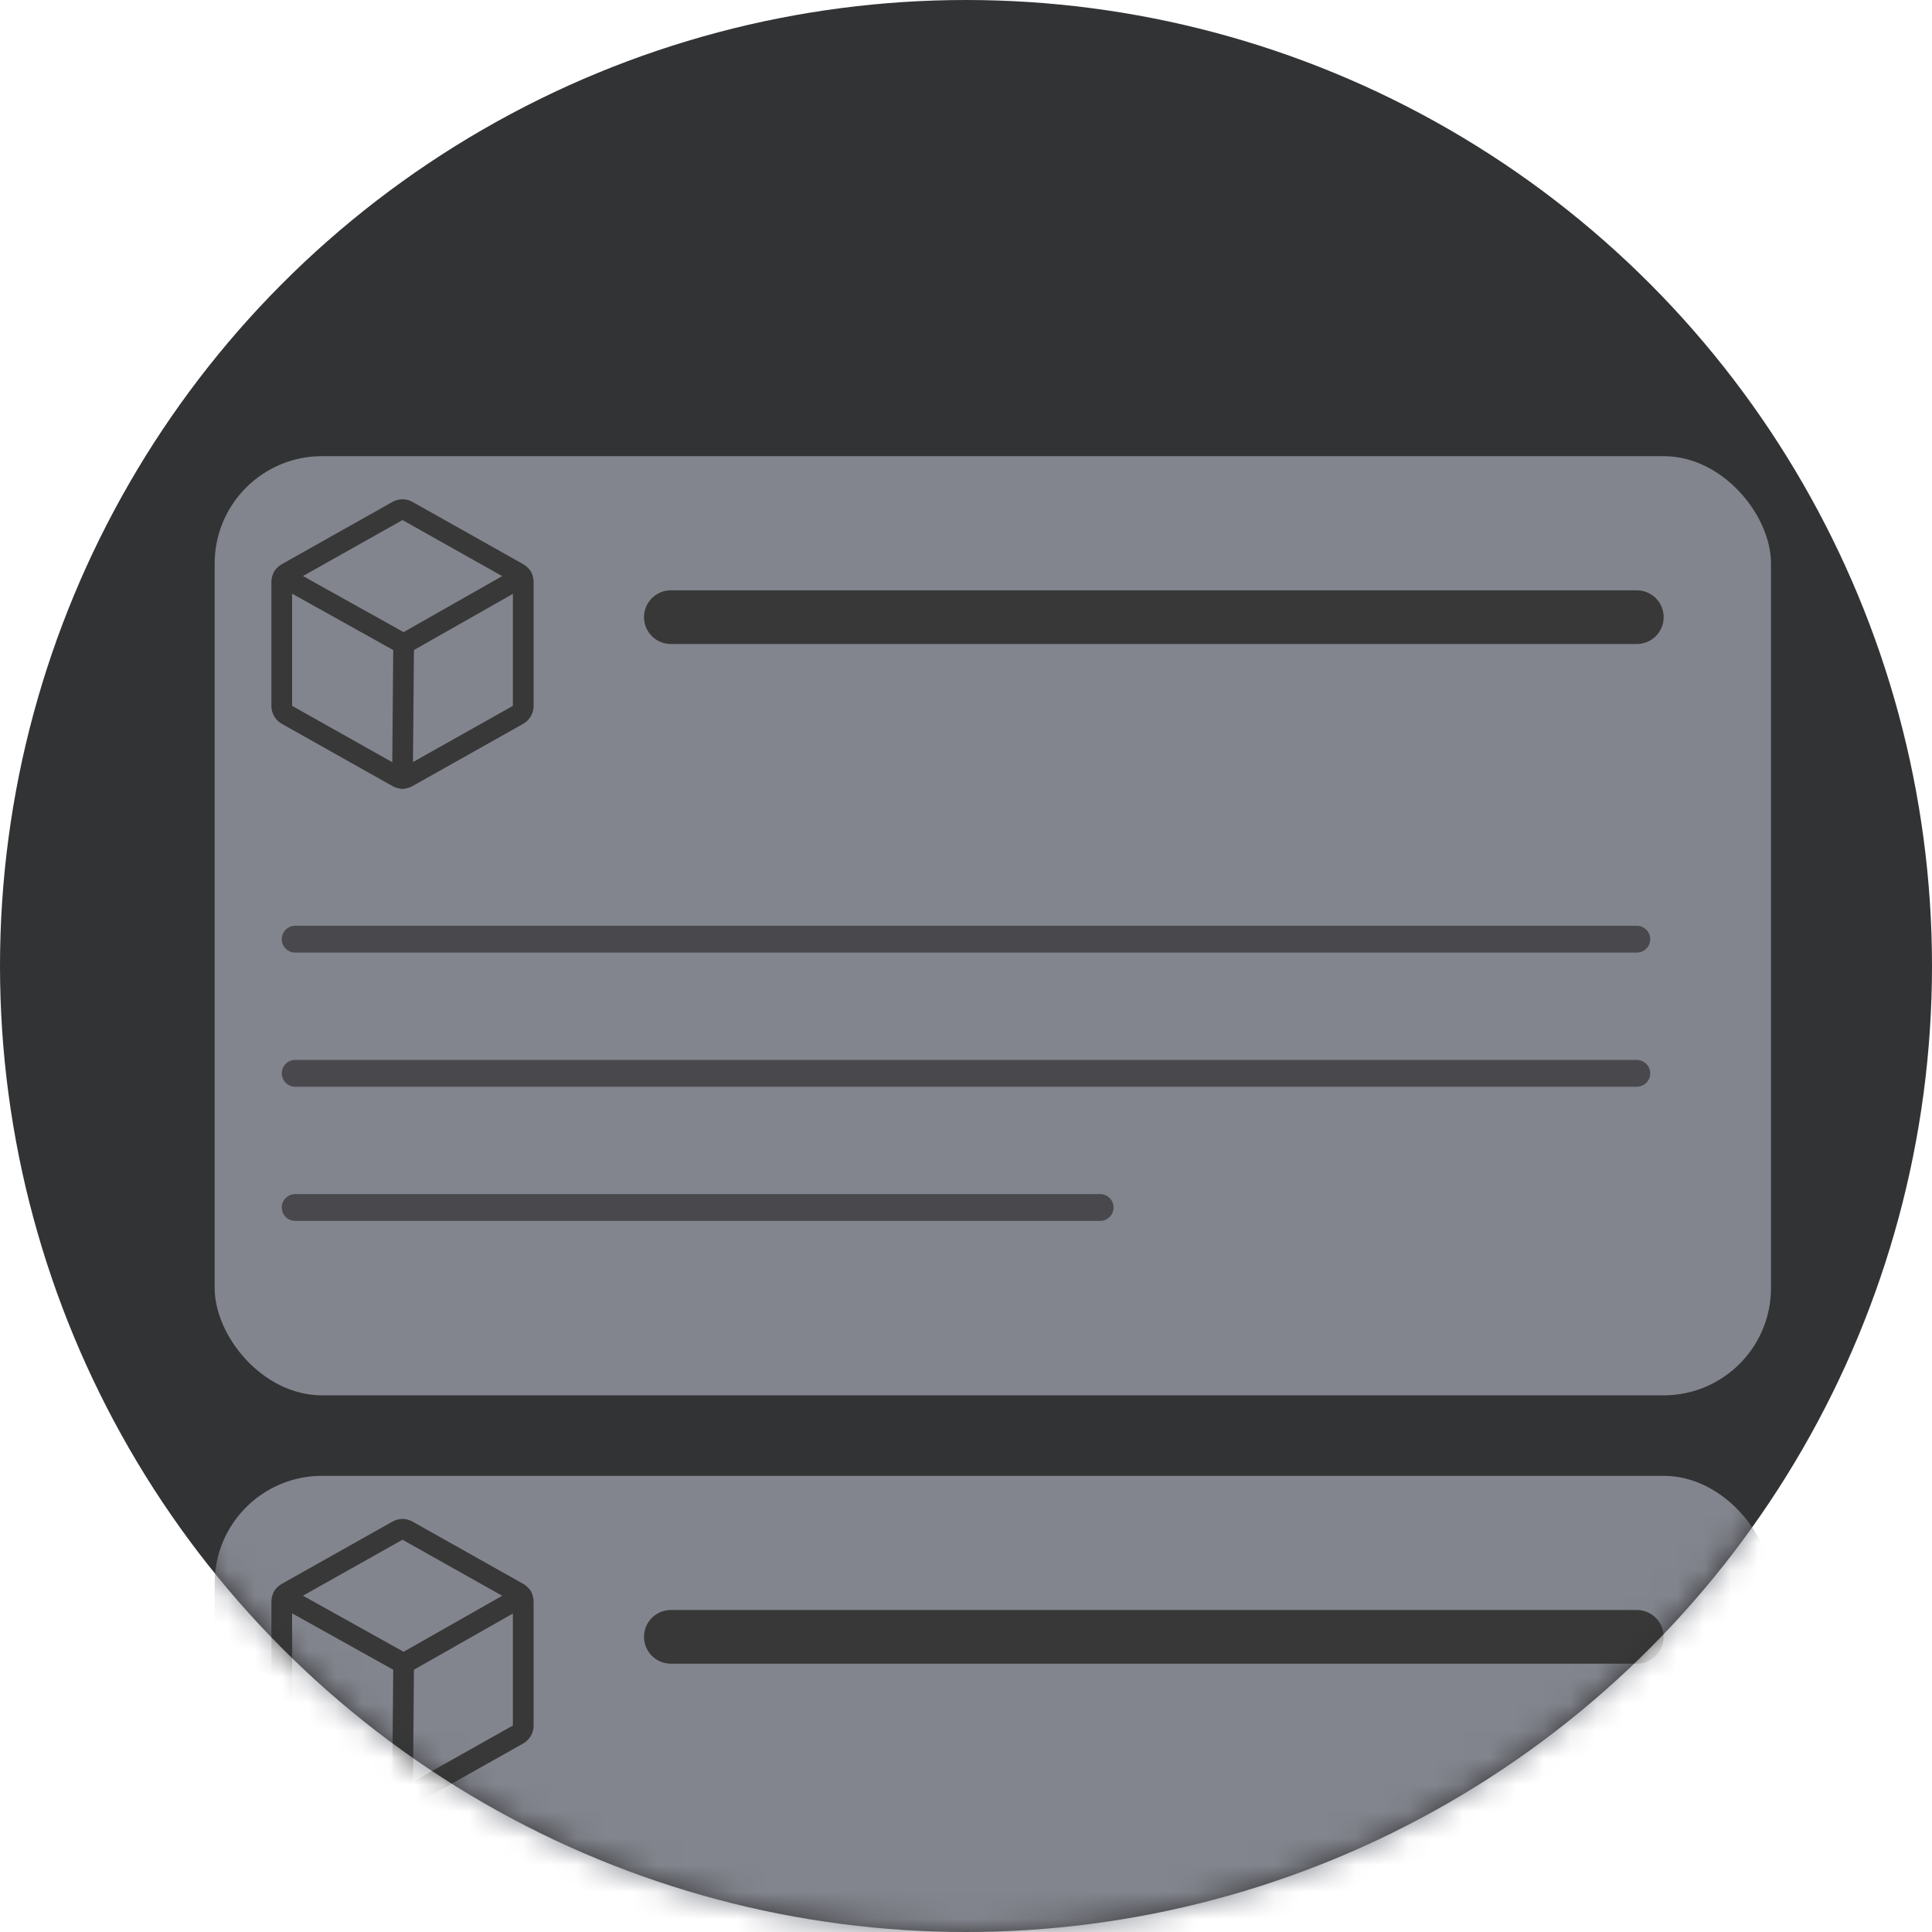 <svg width="72" height="72" viewBox="0 0 72 72" fill="none" xmlns="http://www.w3.org/2000/svg">
<circle cx="36" cy="36" r="36" fill="#323334"/>
<mask id="mask0_1331_5680" style="mask-type:luminance" maskUnits="userSpaceOnUse" x="0" y="0" width="72" height="72">
<circle cx="36" cy="36" r="36" fill="white"/>
</mask>
<g mask="url(#mask0_1331_5680)">
<g filter="url(#filter0_d_1331_5680)">
<rect x="7" y="16" width="58" height="35" rx="4" fill="#83858E"/>
</g>
<path d="M19.5 26.311V21.689C19.5 21.622 19.482 21.557 19.448 21.499C19.414 21.442 19.366 21.394 19.308 21.361L15.183 19.041C15.127 19.009 15.064 18.992 15 18.992C14.936 18.992 14.873 19.009 14.817 19.041L10.692 21.361C10.634 21.394 10.586 21.442 10.552 21.499C10.518 21.557 10.5 21.622 10.5 21.689V26.311C10.5 26.378 10.518 26.443 10.552 26.501C10.586 26.558 10.634 26.606 10.692 26.639L14.817 28.959C14.873 28.991 14.936 29.008 15 29.008C15.064 29.008 15.127 28.991 15.183 28.959L19.308 26.639C19.366 26.606 19.414 26.558 19.448 26.501C19.482 26.443 19.5 26.378 19.5 26.311V26.311Z" stroke="#383838" stroke-width="0.772" stroke-linecap="round" stroke-linejoin="round"/>
<path d="M19.449 21.497L15.042 24L10.552 21.497" stroke="#383838" stroke-width="0.772" stroke-linecap="round" stroke-linejoin="round"/>
<path d="M15.042 24L15 29.006" stroke="#383838" stroke-width="0.772" stroke-linecap="round" stroke-linejoin="round"/>
<path d="M25 23L61 23" stroke="#383838" stroke-width="2" stroke-linecap="round"/>
<path d="M11 35L61 35" stroke="#49494D" stroke-linecap="round"/>
<path d="M11 40L61 40" stroke="#49494D" stroke-linecap="round"/>
<path d="M11 45L41 45" stroke="#49494D" stroke-linecap="round"/>
<g filter="url(#filter1_d_1331_5680)">
<rect x="7" y="54" width="58" height="35" rx="4" fill="#83858E"/>
</g>
<path d="M19.5 64.311V59.689C19.5 59.622 19.482 59.557 19.448 59.499C19.414 59.442 19.366 59.394 19.308 59.361L15.183 57.041C15.127 57.009 15.064 56.992 15 56.992C14.936 56.992 14.873 57.009 14.817 57.041L10.692 59.361C10.634 59.394 10.586 59.442 10.552 59.499C10.518 59.557 10.5 59.622 10.5 59.689V64.311C10.5 64.378 10.518 64.443 10.552 64.501C10.586 64.558 10.634 64.606 10.692 64.639L14.817 66.959C14.873 66.992 14.936 67.008 15 67.008C15.064 67.008 15.127 66.992 15.183 66.959L19.308 64.639C19.366 64.606 19.414 64.558 19.448 64.501C19.482 64.443 19.5 64.378 19.5 64.311V64.311Z" stroke="#383838" stroke-width="0.772" stroke-linecap="round" stroke-linejoin="round"/>
<path d="M19.449 59.497L15.042 62L10.552 59.497" stroke="#383838" stroke-width="0.772" stroke-linecap="round" stroke-linejoin="round"/>
<path d="M15.042 62L15 67.006" stroke="#383838" stroke-width="0.772" stroke-linecap="round" stroke-linejoin="round"/>
<path d="M25 61L61 61" stroke="#383838" stroke-width="2" stroke-linecap="round"/>
</g>
<defs>
<filter id="filter0_d_1331_5680" x="4" y="13" width="66" height="43" filterUnits="userSpaceOnUse" color-interpolation-filters="sRGB">
<feFlood flood-opacity="0" result="BackgroundImageFix"/>
<feColorMatrix in="SourceAlpha" type="matrix" values="0 0 0 0 0 0 0 0 0 0 0 0 0 0 0 0 0 0 127 0" result="hardAlpha"/>
<feOffset dx="1" dy="1"/>
<feGaussianBlur stdDeviation="2"/>
<feComposite in2="hardAlpha" operator="out"/>
<feColorMatrix type="matrix" values="0 0 0 0 0 0 0 0 0 0 0 0 0 0 0 0 0 0 0.25 0"/>
<feBlend mode="normal" in2="BackgroundImageFix" result="effect1_dropShadow_1331_5680"/>
<feBlend mode="normal" in="SourceGraphic" in2="effect1_dropShadow_1331_5680" result="shape"/>
</filter>
<filter id="filter1_d_1331_5680" x="4" y="51" width="66" height="43" filterUnits="userSpaceOnUse" color-interpolation-filters="sRGB">
<feFlood flood-opacity="0" result="BackgroundImageFix"/>
<feColorMatrix in="SourceAlpha" type="matrix" values="0 0 0 0 0 0 0 0 0 0 0 0 0 0 0 0 0 0 127 0" result="hardAlpha"/>
<feOffset dx="1" dy="1"/>
<feGaussianBlur stdDeviation="2"/>
<feComposite in2="hardAlpha" operator="out"/>
<feColorMatrix type="matrix" values="0 0 0 0 0 0 0 0 0 0 0 0 0 0 0 0 0 0 0.25 0"/>
<feBlend mode="normal" in2="BackgroundImageFix" result="effect1_dropShadow_1331_5680"/>
<feBlend mode="normal" in="SourceGraphic" in2="effect1_dropShadow_1331_5680" result="shape"/>
</filter>
</defs>
</svg>

